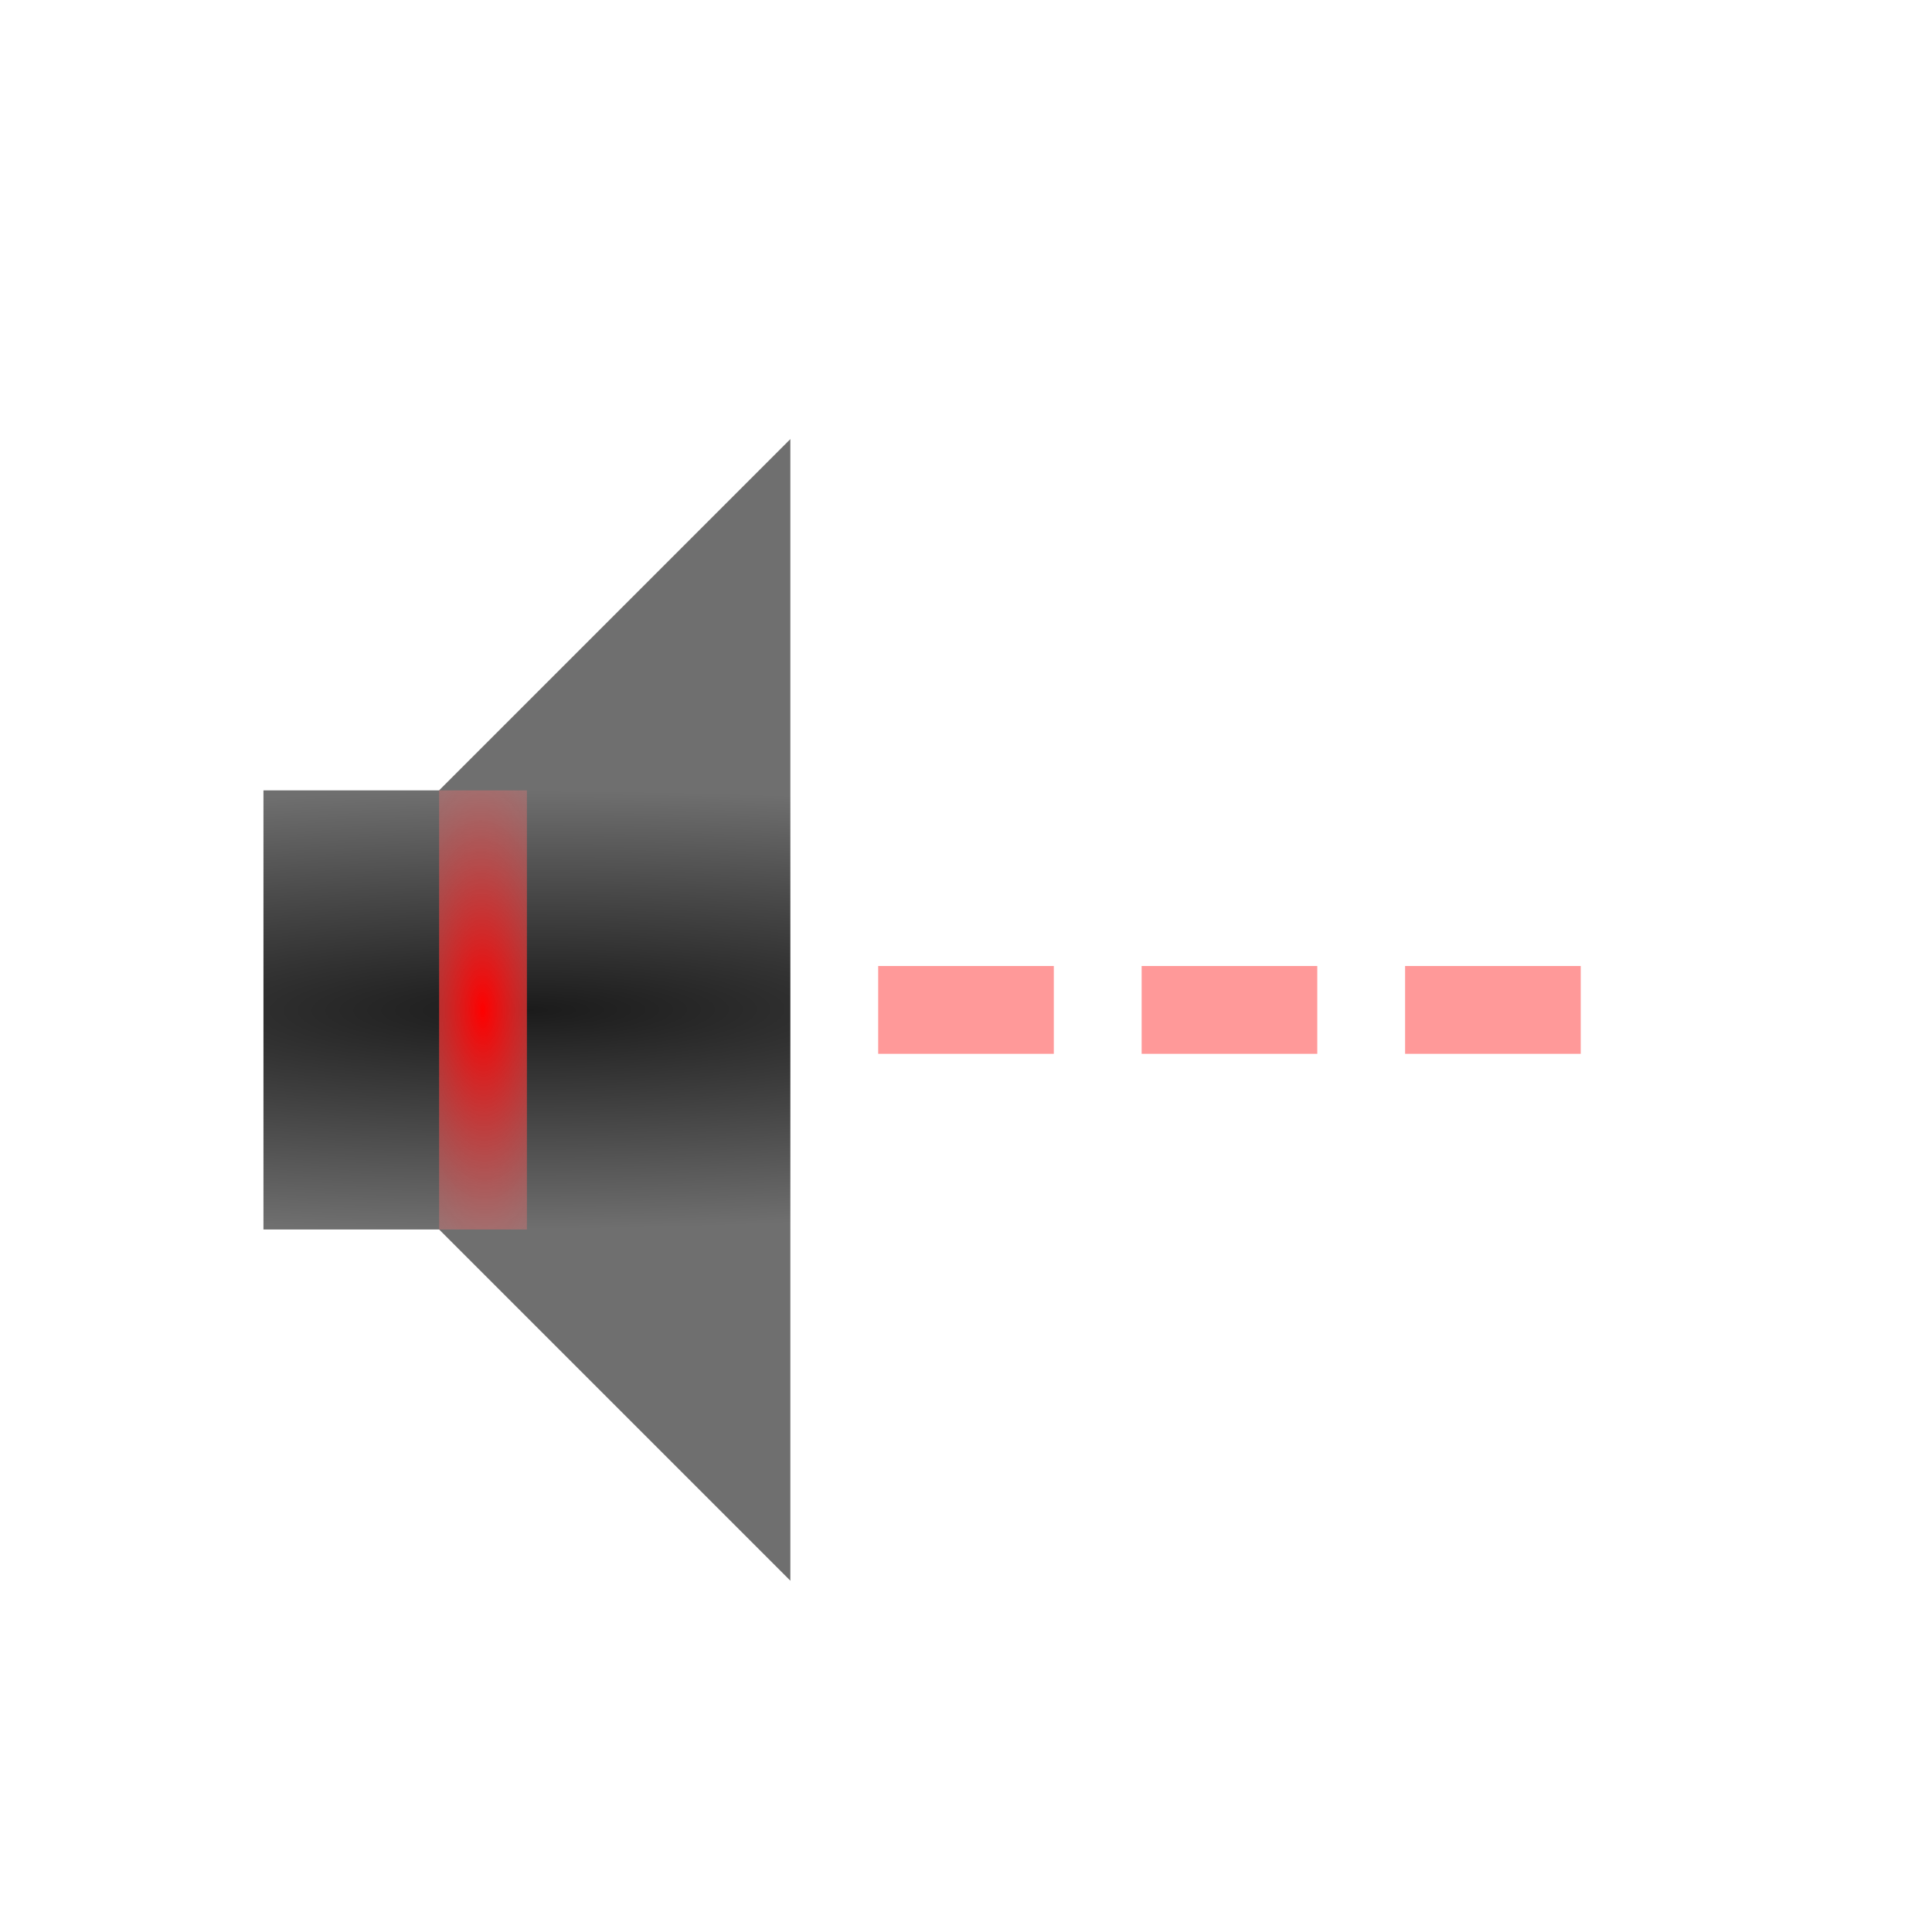 <?xml version="1.0" encoding="UTF-8" standalone="no"?>
<!-- Created with Inkscape (http://www.inkscape.org/) -->

<svg
   xmlns:dc="http://purl.org/dc/elements/1.1/"
   xmlns:cc="http://creativecommons.org/ns#"
   xmlns:rdf="http://www.w3.org/1999/02/22-rdf-syntax-ns#"
   xmlns:svg="http://www.w3.org/2000/svg"
   xmlns="http://www.w3.org/2000/svg"
   xmlns:xlink="http://www.w3.org/1999/xlink"
   xmlns:sodipodi="http://sodipodi.sourceforge.net/DTD/sodipodi-0.dtd"
   xmlns:inkscape="http://www.inkscape.org/namespaces/inkscape"
   version="1.0"
   width="22"
   height="22"
   id="svg2"
   inkscape:version="0.47pre4 r22446"
   sodipodi:docname="mute.svg">
  <sodipodi:namedview
     pagecolor="#ffffff"
     bordercolor="#666666"
     borderopacity="1"
     objecttolerance="10"
     gridtolerance="10"
     guidetolerance="10"
     inkscape:pageopacity="0"
     inkscape:pageshadow="2"
     inkscape:window-width="1347"
     inkscape:window-height="872"
     id="namedview17"
     showgrid="false"
     inkscape:zoom="10.727273"
     inkscape:cx="-6.1525424"
     inkscape:cy="9.9279661"
     inkscape:window-x="0"
     inkscape:window-y="25"
     inkscape:window-maximized="0"
     inkscape:current-layer="svg2" />
  <defs
     id="defs4">
    <inkscape:perspective
       sodipodi:type="inkscape:persp3d"
       inkscape:vp_x="0 : 11 : 1"
       inkscape:vp_y="0 : 1000 : 0"
       inkscape:vp_z="22 : 11 : 1"
       inkscape:persp3d-origin="11 : 7.3333333 : 1"
       id="perspective21" />
    <linearGradient
       id="linearGradient3608">
      <stop
         id="stop3610"
         style="stop-color:#1b1b1b;stop-opacity:1"
         offset="0" />
      <stop
         id="stop3612"
         style="stop-color:#6f6f6f;stop-opacity:1"
         offset="1" />
    </linearGradient>
    <radialGradient
       cx="3"
       cy="8.5"
       r="3"
       fx="3"
       fy="8.5"
       id="radialGradient2845"
       xlink:href="#linearGradient3608"
       gradientUnits="userSpaceOnUse"
       gradientTransform="matrix(0.002,0.833,-4.431,0.01,43.661,8.917)" />
    <linearGradient
       id="linearGradient3604">
      <stop
         id="stop3606"
         style="stop-color:#ff0000;stop-opacity:1;"
         offset="0" />
      <stop
         id="stop3608"
         style="stop-color:#c7c7c7;stop-opacity:0"
         offset="1" />
    </linearGradient>
    <radialGradient
       cx="5.5"
       cy="11.5"
       r="0.5"
       fx="5.5"
       fy="11.5"
       id="radialGradient2852"
       xlink:href="#linearGradient3604"
       gradientUnits="userSpaceOnUse"
       gradientTransform="matrix(3.82,-0.059,0.144,9.271,-17.169,-94.791)" />
  </defs>
  <path
     d="m 3,9 0,5 2,0 4,4 L 9,5 5,9 3,9 z"
     id="path2387-6"
     style="fill:url(#radialGradient2845);fill-opacity:1;fill-rule:evenodd;stroke:none" />
  <rect
     width="2"
     height="1"
     rx="0"
     ry="0"
     x="10"
     y="11"
     id="rect3162-9"
     style="opacity:0.4;fill:#ff0000;fill-opacity:1;fill-rule:nonzero;stroke:none;stroke-width:2;marker:none;visibility:visible;display:inline;overflow:visible;enable-background:accumulate;stroke-opacity:1" />
  <rect
     width="2"
     height="1"
     rx="0"
     ry="0"
     x="16"
     y="11"
     id="rect3600"
     style="opacity:0.4;fill:#ff0000;fill-opacity:1;fill-rule:nonzero;stroke:none;stroke-width:2;marker:none;visibility:visible;display:inline;overflow:visible;enable-background:accumulate" />
  <rect
     width="2"
     height="1"
     rx="0"
     ry="0"
     x="13"
     y="11"
     id="rect3602"
     style="opacity:0.4;fill:#ff0000;fill-opacity:1;fill-rule:nonzero;stroke:none;stroke-width:2;marker:none;visibility:visible;display:inline;overflow:visible;enable-background:accumulate" />
  <path
     d="m 5.5,9.5 0,4"
     id="path2830"
     style="fill:none;stroke:url(#radialGradient2852);stroke-width:1;stroke-linecap:square;stroke-linejoin:miter;stroke-miterlimit:4;stroke-opacity:1;stroke-dasharray:none" />
</svg>
